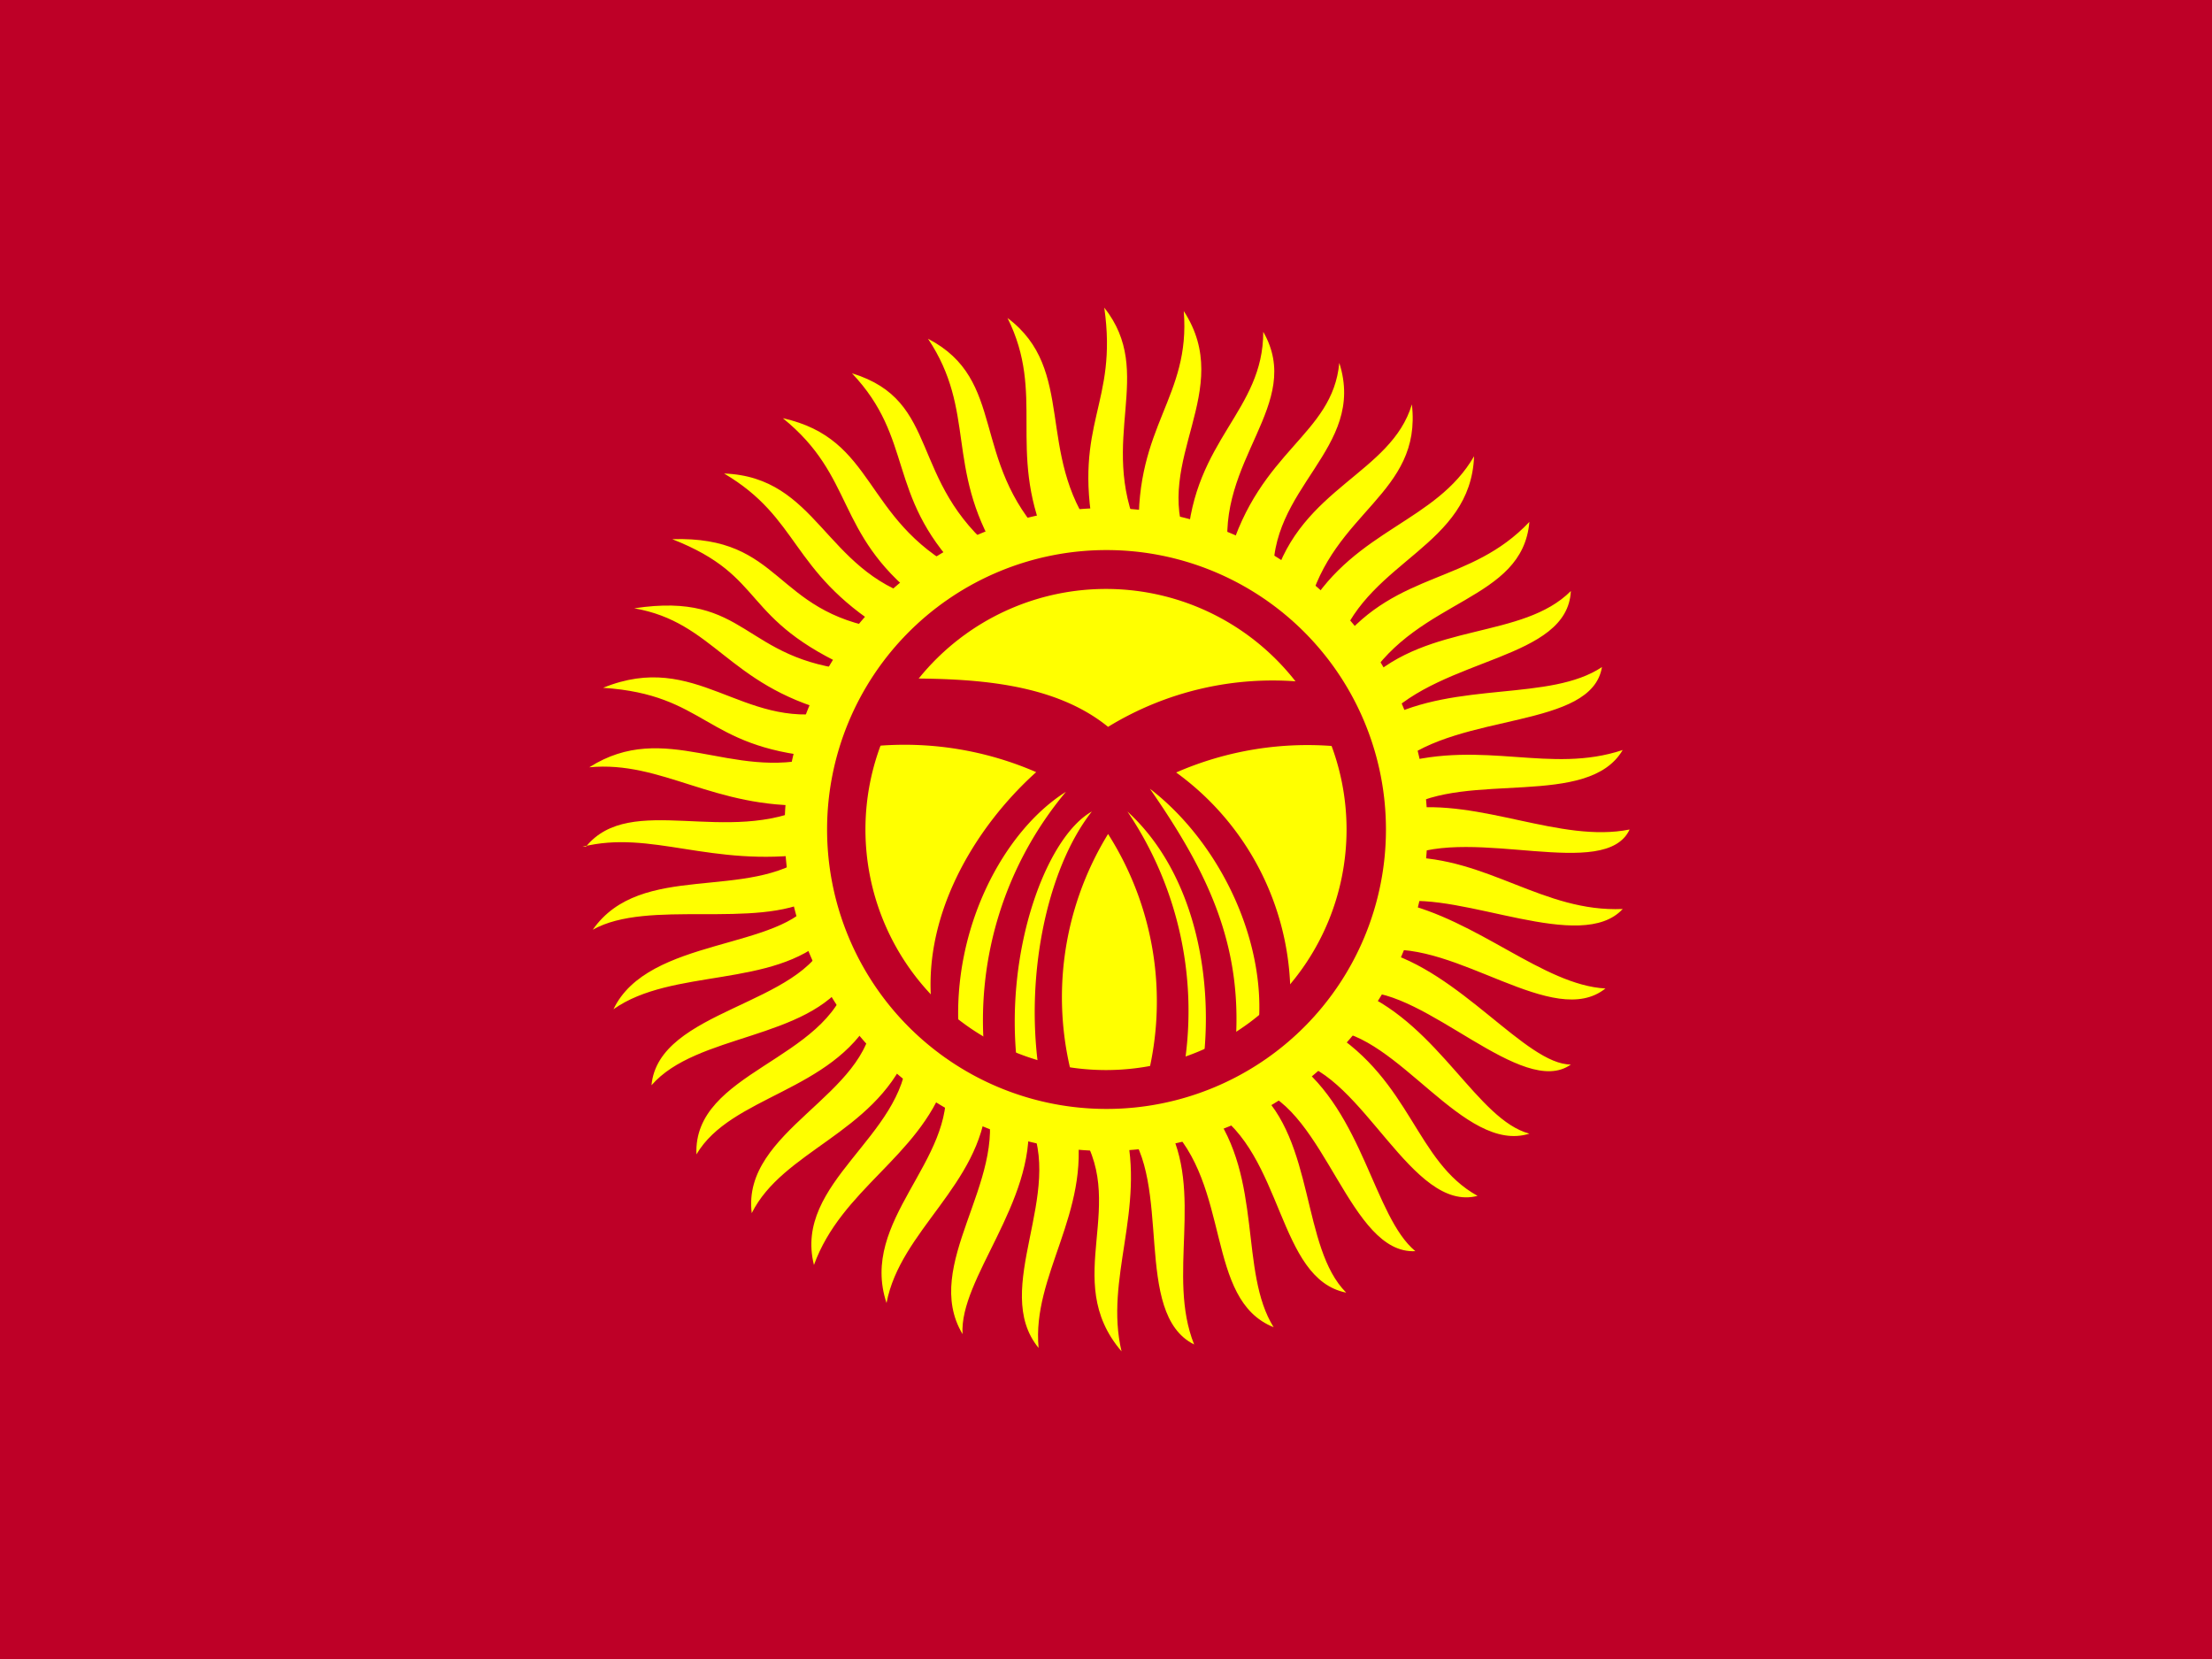 <svg xmlns="http://www.w3.org/2000/svg" viewBox="0 0 640 480"><path fill="#be0027" d="M0 0h640v480H0Z"/><g fill="#ff0"><path d="M169.5 245c13-16 41 0 65-12-28 1-43-13-64-11 22-14 41 4 66-3-33-3-32-18-62-20 27-11 40 12 66 7-30-8-34-26-57-30 33-5 31 15 64 18-34-15-25-27-53-38 32-1 29 21 61 26-27-17-24-32-46-45 27 1 29 28 56 36-24-19-18-35-39-52 27 6 23 29 51 44-21-22-13-38-31-57 26 8 16 31 42 52-15-25-6-41-20-62 23 12 12 35 34 58-11-26 0-42-11-64 20 15 8 39 25 62-6-32 7-37 3-65 15 19-2 38 10 65-1-31 15-39 13-64 15 23-9 43 1 67 2-30 22-38 22-61 12 21-14 37-10 65 9-31 30-35 32-56 8 25-21 36-19 63 8-27 34-31 40-51 3 26-23 31-30 59 14-23 37-25 48-44-1 26-30 30-39 54 17-21 38-17 55-35-2 23-32 22-47 46 18-17 45-12 59-26-1 20-37 19-54 37 21-11 48-5 63-15-3 18-41 13-59 28 25-7 44 3 65-4-10 17-45 6-63 17 22-3 45 10 65 6-7 15-45-1-65 8 24 0 40 16 63 15-12 13-46-5-65-2 23 5 42 24 60 25-15 12-43-14-65-11 23 6 42 33 55 33-14 10-42-22-61-21 23 10 34 37 49 41-19 6-38-29-58-30 24 15 25 38 43 48-19 5-33-35-53-39 20 15 23 45 35 55-19 1-26-41-46-47 17 15 13 46 26 59-20-4-18-40-39-53 15 20 8 47 18 63-20-8-12-41-31-59 11 20 0 44 8 64-18-9-6-47-20-63 6 24-6 44-1 65-18-21 3-43-13-65 4 25-13 43-11 64-14-17 8-45-3-66 2 24-20 46-19 62-12-20 13-44 7-67-2 24-25 37-29 58-8-24 20-41 17-64-8 22-30 31-38 53-6-24 26-37 27-61-10 23-36 28-45 46-3-24 34-34 35-57-12 22-41 23-51 40-1-24 38-27 44-51-12 18-44 16-57 31 2-22 44-23 51-43-16 15-45 9-62 21 10-21 49-17 58-32-17 9-48 0-64 9 14-20 45-8 63-22-29 4-46-7-66-2z"/><path d="M413 240a93 93 0 1 1-186 0 93 93 0 0 1 186 0z"/></g><path fill="#be0027" d="M401 240a80.8 80.8 0 1 1-161.7 0 80.8 80.8 0 0 1 161.7 0z"/><path fill="#ff0" d="M389.6 240a69.6 69.6 0 1 1-139.2 0 69.6 69.6 0 0 1 139.2 0z"/><path fill="#be0027" d="M261.4 196.3c19.7 0 43.2 1 59.2 14a91.2 91.2 0 0 1 56.3-13l10.4 18.7a95 95 0 0 0-47 7.5 79.9 79.9 0 0 1 33 67.7l-9.6 9.4c4-26.3-10.2-56.4-31-72.4 17 24.5 27.4 46 24.6 76.2l-9.5 5.6c3.8-26.3-2-57.3-21.6-75.2a103 103 0 0 1 16 76.2l-11.3 4.7a90.2 90.2 0 0 0-10.3-74.4 90.2 90.2 0 0 0-9.5 73.3l-10.2-2.8c-4.7-28.2 1.8-60.2 15-77-13.2 7.4-25.4 40.3-21.6 73.2l-9.5-3.7a103 103 0 0 1 23.6-75.2c-18 11.3-33 39.5-31 69.5l-7.6-5.6c-3.8-27.3 12.2-53.6 30-69.6a95.5 95.5 0 0 0-47-7.5z"/></svg>